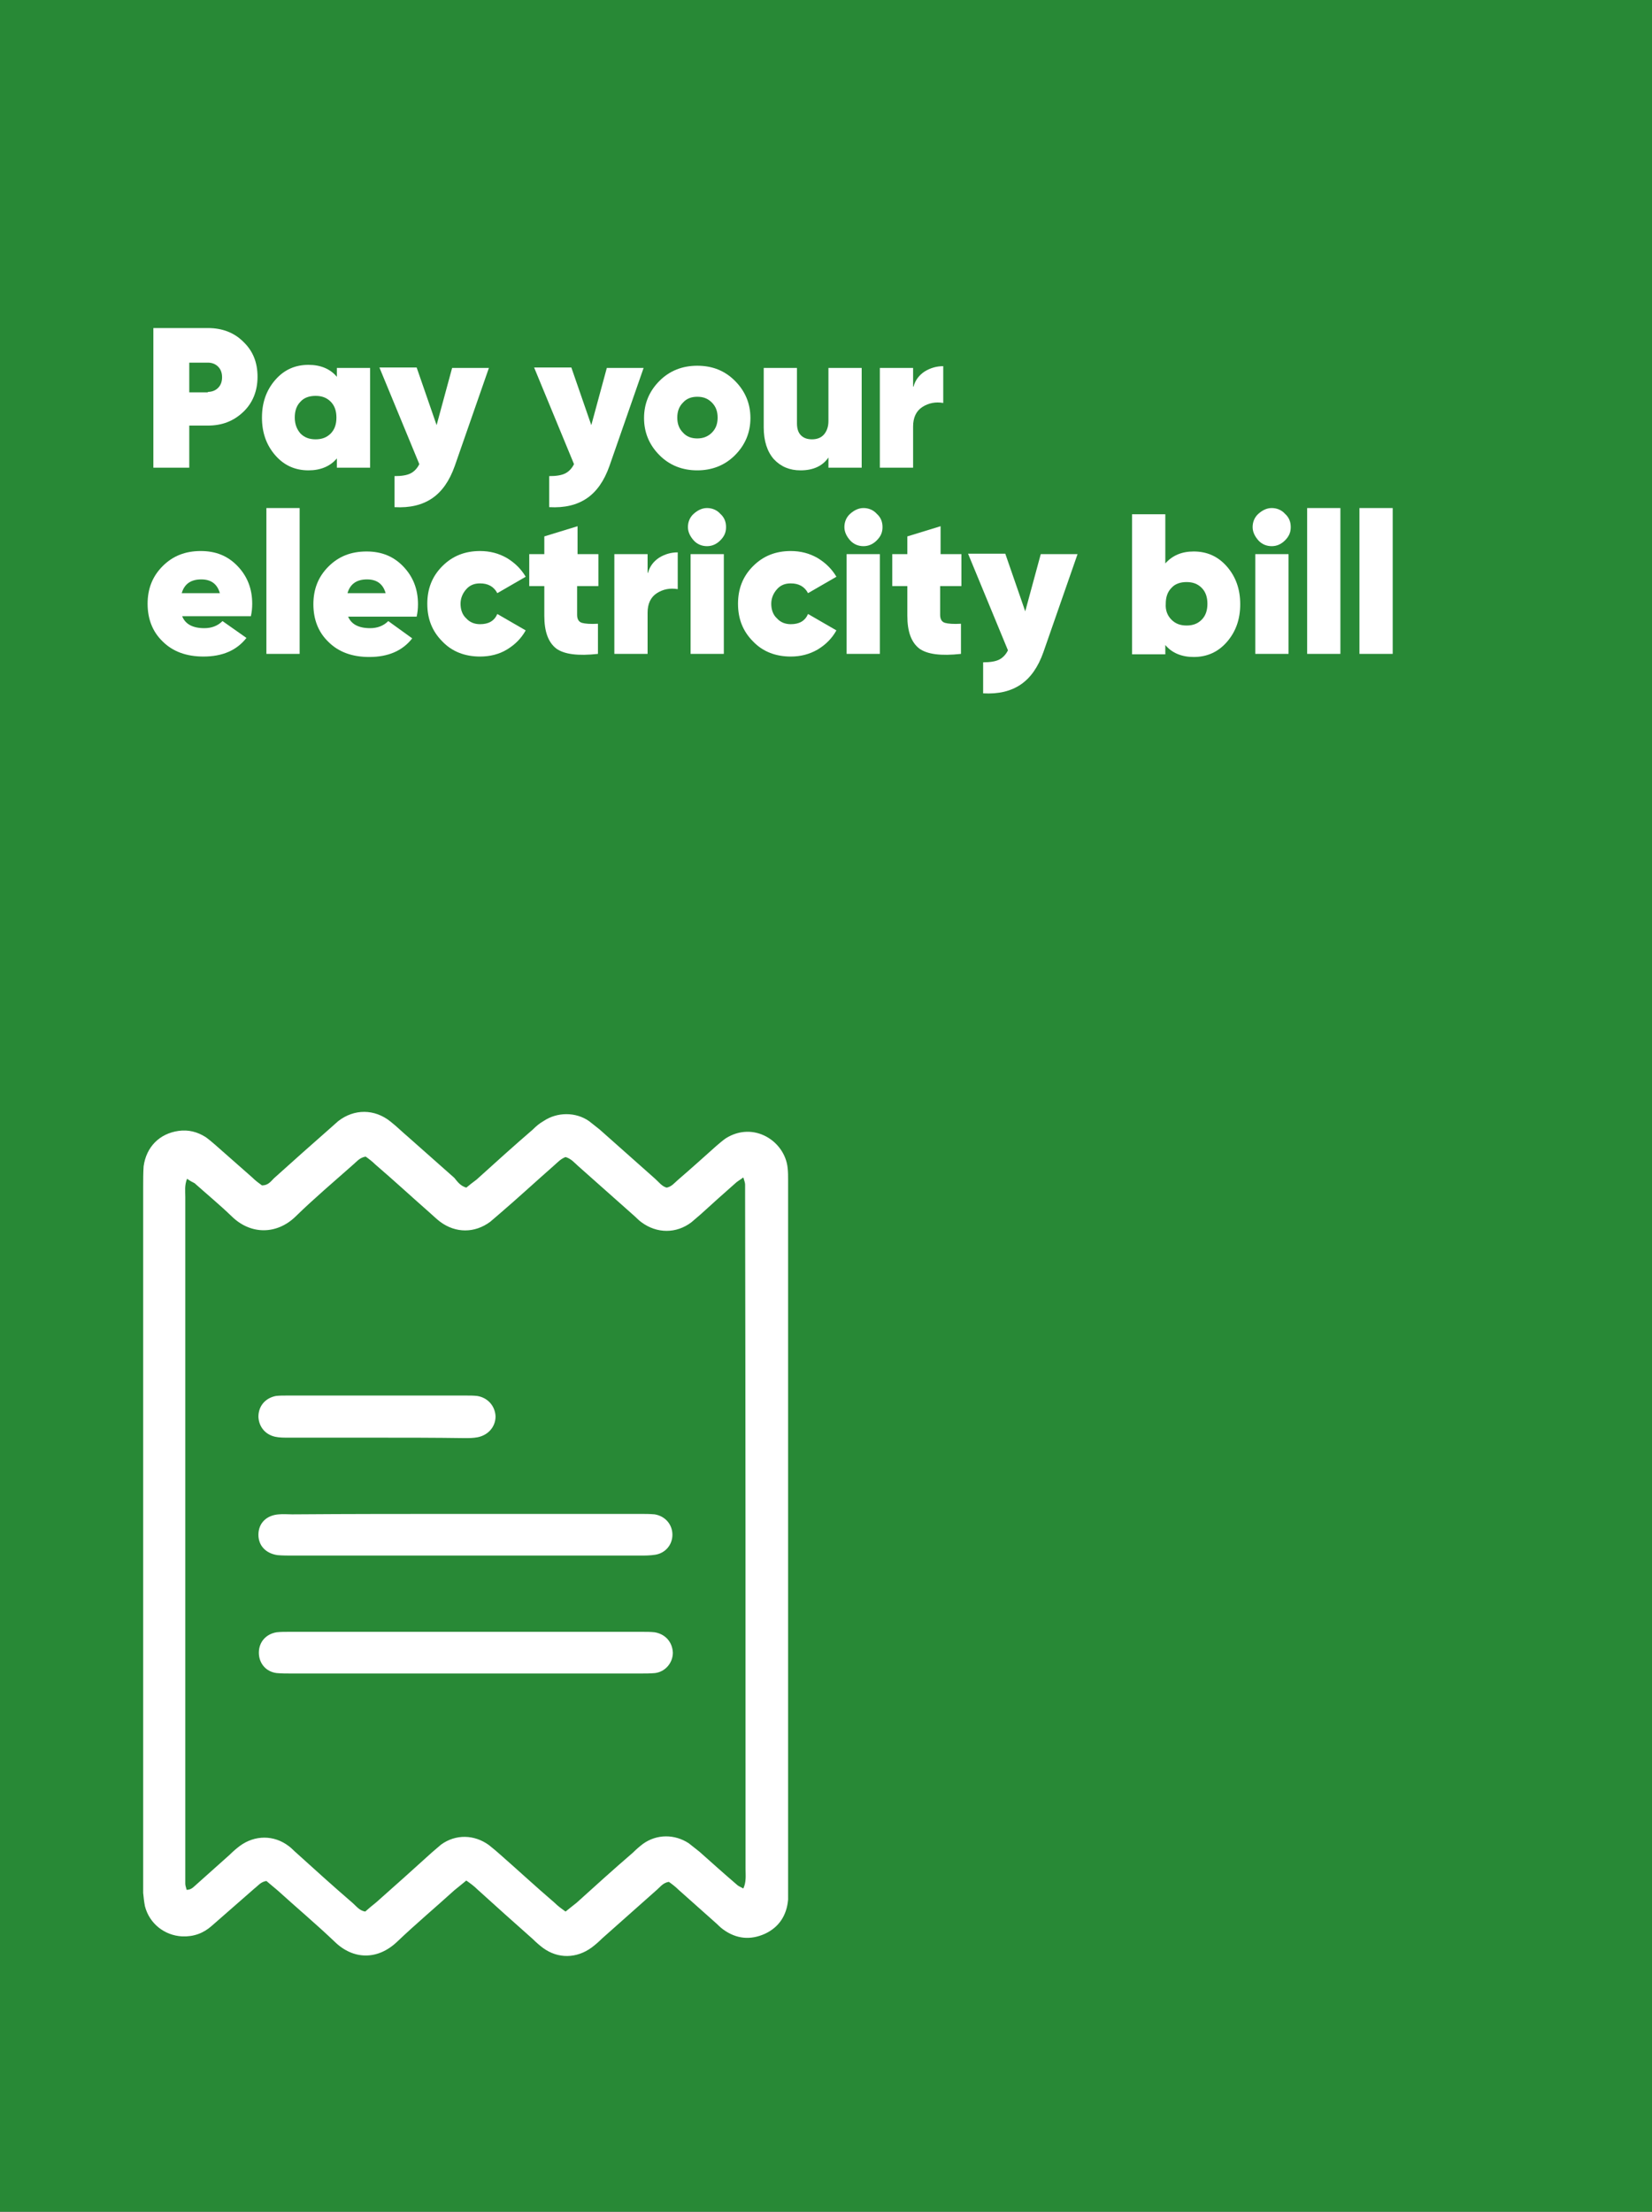 <?xml version="1.0" encoding="utf-8"?>
<!-- Generator: Adobe Illustrator 23.0.5, SVG Export Plug-In . SVG Version: 6.00 Build 0)  -->
<svg version="1.1" id="Layer_1" xmlns="http://www.w3.org/2000/svg" xmlns:xlink="http://www.w3.org/1999/xlink" x="0px" y="0px"
	 viewBox="0 0 372.7 498.9" style="enable-background:new 0 0 372.7 498.9;" xml:space="preserve">
<rect x="0" y="0" width="372.7" height="498.9" fill="#333333" stroke="none"/>
<style type="text/css">
	.st0{fill:#288936;}
	.st1{fill:#FFFFFF;}
</style>
<g id="BACKGROUND">
</g>
<path class="st0" d="M372.7,498.9c-124.4,0-248.5,0-372.7,0C0,332.6,0,166.4,0,0c124.2,0,248.5,0,372.7,0
	C372.7,166.3,372.7,332.6,372.7,498.9z"/>
<g>
	<path class="st1" d="M46.9,74c3.2,0,5.9,1,8,3.1c2.2,2.1,3.2,4.7,3.2,7.9c0,3.2-1.1,5.9-3.2,7.9c-2.2,2.1-4.8,3.1-8,3.1h-4.2v9.5
		h-8.1V74H46.9z M46.9,88.4c0.9,0,1.7-0.3,2.3-0.9c0.6-0.6,0.9-1.4,0.9-2.4c0-1-0.3-1.8-0.9-2.4c-0.6-0.6-1.4-0.9-2.3-0.9h-4.2v6.7
		H46.9z"/>
	<path class="st1" d="M76,83h7.5v22.5H76v-2.1c-1.5,1.8-3.7,2.7-6.4,2.7c-3,0-5.5-1.1-7.5-3.4c-2-2.3-3-5.1-3-8.5c0-3.4,1-6.2,3-8.5
		c2-2.3,4.5-3.4,7.5-3.4c2.7,0,4.9,0.9,6.4,2.7V83z M67.8,97.8c0.9,0.9,2,1.3,3.4,1.3s2.5-0.4,3.4-1.3c0.9-0.9,1.3-2.1,1.3-3.6
		c0-1.5-0.4-2.7-1.3-3.6c-0.9-0.9-2-1.3-3.4-1.3s-2.6,0.4-3.4,1.3c-0.9,0.9-1.3,2.1-1.3,3.6C66.5,95.7,67,96.9,67.8,97.8z"/>
	<path class="st1" d="M102,83h8.3l-7.7,22.1c-1.2,3.4-2.9,5.8-5.1,7.3c-2.2,1.5-5,2.2-8.5,2v-7c1.6,0,2.8-0.2,3.6-0.6
		c0.8-0.4,1.5-1.1,2-2.1l-9-21.8H94l4.5,13L102,83z"/>
	<path class="st1" d="M136.9,83h8.3l-7.7,22.1c-1.2,3.4-2.9,5.8-5.1,7.3c-2.2,1.5-5,2.2-8.5,2v-7c1.6,0,2.8-0.2,3.6-0.6
		c0.8-0.4,1.5-1.1,2-2.1l-9-21.8h8.4l4.5,13L136.9,83z"/>
	<path class="st1" d="M157.3,106.1c-3.3,0-6.2-1.1-8.5-3.4c-2.3-2.3-3.5-5.1-3.5-8.4s1.2-6.1,3.5-8.4c2.3-2.3,5.2-3.4,8.5-3.4
		c3.4,0,6.2,1.1,8.5,3.4c2.3,2.3,3.5,5.1,3.5,8.4s-1.2,6.1-3.5,8.4C163.5,105,160.6,106.1,157.3,106.1z M157.3,98.9
		c1.3,0,2.4-0.4,3.3-1.3c0.9-0.9,1.3-2,1.3-3.4c0-1.4-0.4-2.5-1.3-3.4c-0.9-0.9-1.9-1.3-3.3-1.3c-1.3,0-2.4,0.4-3.2,1.3
		c-0.9,0.9-1.3,2-1.3,3.4c0,1.4,0.4,2.5,1.3,3.4C154.9,98.5,156,98.9,157.3,98.9z"/>
	<path class="st1" d="M186.9,83h7.5v22.5h-7.5v-2.3c-1.3,1.9-3.4,2.9-6.3,2.9c-2.4,0-4.4-0.8-6-2.5c-1.5-1.7-2.3-4.1-2.3-7.2V83h7.5
		v12.5c0,1.2,0.3,2.1,0.9,2.7c0.6,0.6,1.4,0.9,2.5,0.9c1.2,0,2.1-0.4,2.7-1.1c0.6-0.7,1-1.7,1-3V83z"/>
	<path class="st1" d="M206.1,87.2c0.4-1.5,1.3-2.6,2.5-3.4c1.3-0.8,2.7-1.2,4.2-1.2v8.3c-1.7-0.3-3.3,0-4.7,0.9s-2.1,2.4-2.1,4.4
		v9.3h-7.5V83h7.5V87.2z"/>
	<path class="st1" d="M41.1,139c0.7,1.8,2.4,2.7,5,2.7c1.6,0,3-0.5,4.1-1.6l5.4,3.8c-2.2,2.8-5.4,4.2-9.7,4.2
		c-3.8,0-6.9-1.1-9.2-3.4c-2.3-2.2-3.4-5.1-3.4-8.5c0-3.4,1.1-6.2,3.4-8.5c2.3-2.3,5.1-3.4,8.6-3.4c3.4,0,6.1,1.1,8.3,3.4
		c2.2,2.3,3.3,5.1,3.3,8.5c0,1-0.1,1.9-0.3,2.8H41.1z M41,133.8h8.6c-0.6-2.1-2-3.1-4.2-3.1C43.1,130.7,41.6,131.7,41,133.8z"/>
	<path class="st1" d="M60.1,147.5v-32.9h7.5v32.9H60.1z"/>
	<path class="st1" d="M78.5,139c0.7,1.8,2.4,2.7,5,2.7c1.6,0,3-0.5,4.1-1.6L93,144c-2.2,2.8-5.4,4.2-9.7,4.2c-3.8,0-6.9-1.1-9.2-3.4
		c-2.3-2.2-3.4-5.1-3.4-8.5c0-3.4,1.1-6.2,3.4-8.5c2.3-2.3,5.1-3.4,8.6-3.4c3.4,0,6.1,1.1,8.3,3.4c2.2,2.3,3.3,5.1,3.3,8.5
		c0,1-0.1,1.9-0.3,2.8H78.5z M78.4,133.8H87c-0.6-2.1-2-3.1-4.2-3.1C80.5,130.7,79,131.7,78.4,133.8z"/>
	<path class="st1" d="M108.3,148.1c-3.4,0-6.3-1.1-8.5-3.4c-2.3-2.3-3.4-5.1-3.4-8.5c0-3.4,1.1-6.2,3.4-8.5c2.3-2.3,5.1-3.4,8.5-3.4
		c2.2,0,4.2,0.5,6.1,1.6c1.8,1.1,3.2,2.5,4.2,4.2l-6.4,3.7c-0.8-1.5-2.1-2.2-3.9-2.2c-1.3,0-2.3,0.4-3.1,1.3c-0.8,0.9-1.3,2-1.3,3.3
		s0.4,2.5,1.3,3.3c0.8,0.9,1.9,1.3,3.1,1.3c1.9,0,3.2-0.7,3.9-2.3l6.4,3.7c-1,1.8-2.4,3.2-4.2,4.3
		C112.6,147.6,110.5,148.1,108.3,148.1z"/>
	<path class="st1" d="M134.9,132.2h-4.7v6.5c0,1,0.4,1.6,1.1,1.8c0.7,0.2,1.9,0.3,3.6,0.2v6.8c-4.5,0.5-7.6,0.1-9.4-1.2
		c-1.8-1.4-2.7-3.8-2.7-7.4v-6.7h-3.4V125h3.4v-4l7.5-2.3v6.3h4.7V132.2z"/>
	<path class="st1" d="M146.2,129.2c0.4-1.5,1.3-2.6,2.5-3.4c1.3-0.8,2.7-1.2,4.2-1.2v8.3c-1.7-0.3-3.3,0-4.7,0.9s-2.1,2.4-2.1,4.4
		v9.3h-7.5V125h7.5V129.2z"/>
	<path class="st1" d="M162.5,121.9c-0.9,0.9-1.9,1.3-3,1.3s-2.2-0.4-3-1.3s-1.3-1.9-1.3-3s0.4-2.2,1.3-3c0.9-0.8,1.9-1.3,3-1.3
		s2.2,0.4,3,1.3c0.9,0.8,1.3,1.8,1.3,3S163.4,121,162.5,121.9z M155.8,147.5V125h7.5v22.5H155.8z"/>
	<path class="st1" d="M178.4,148.1c-3.4,0-6.3-1.1-8.5-3.4c-2.3-2.3-3.4-5.1-3.4-8.5c0-3.4,1.1-6.2,3.4-8.5c2.3-2.3,5.1-3.4,8.5-3.4
		c2.2,0,4.2,0.5,6.1,1.6c1.8,1.1,3.2,2.5,4.2,4.2l-6.4,3.7c-0.8-1.5-2.1-2.2-3.9-2.2c-1.3,0-2.3,0.4-3.1,1.3c-0.8,0.9-1.3,2-1.3,3.3
		s0.4,2.5,1.3,3.3c0.8,0.9,1.9,1.3,3.1,1.3c1.9,0,3.2-0.7,3.9-2.3l6.4,3.7c-1,1.8-2.4,3.2-4.2,4.3
		C182.6,147.6,180.6,148.1,178.4,148.1z"/>
	<path class="st1" d="M197.8,121.9c-0.9,0.9-1.9,1.3-3,1.3s-2.2-0.4-3-1.3s-1.3-1.9-1.3-3s0.4-2.2,1.3-3c0.9-0.8,1.9-1.3,3-1.3
		s2.2,0.4,3,1.3c0.9,0.8,1.3,1.8,1.3,3S198.7,121,197.8,121.9z M191,147.5V125h7.5v22.5H191z"/>
	<path class="st1" d="M216.8,132.2h-4.7v6.5c0,1,0.4,1.6,1.1,1.8c0.7,0.2,1.9,0.3,3.6,0.2v6.8c-4.5,0.5-7.6,0.1-9.4-1.2
		c-1.8-1.4-2.7-3.8-2.7-7.4v-6.7h-3.4V125h3.4v-4l7.5-2.3v6.3h4.7V132.2z"/>
	<path class="st1" d="M234.8,125h8.3l-7.7,22.1c-1.2,3.4-2.9,5.8-5.1,7.3c-2.2,1.5-5,2.2-8.5,2v-7c1.6,0,2.8-0.2,3.6-0.6
		c0.8-0.4,1.5-1.1,2-2.1l-9-21.8h8.4l4.5,13L234.8,125z"/>
	<path class="st1" d="M269.3,124.4c3,0,5.5,1.1,7.5,3.4c2,2.3,3,5.1,3,8.5c0,3.4-1,6.2-3,8.5c-2,2.3-4.5,3.4-7.5,3.4
		c-2.7,0-4.9-0.9-6.4-2.7v2.1h-7.5V116h7.5v11.1C264.5,125.3,266.6,124.4,269.3,124.4z M264.3,139.8c0.9,0.9,2,1.3,3.4,1.3
		c1.4,0,2.5-0.4,3.4-1.3c0.9-0.9,1.3-2.1,1.3-3.6c0-1.5-0.4-2.7-1.3-3.6c-0.9-0.9-2-1.3-3.4-1.3c-1.4,0-2.6,0.4-3.4,1.3
		c-0.9,0.9-1.3,2.1-1.3,3.6C262.9,137.7,263.4,138.9,264.3,139.8z"/>
	<path class="st1" d="M289.9,121.9c-0.9,0.9-1.9,1.3-3,1.3s-2.2-0.4-3-1.3s-1.3-1.9-1.3-3s0.4-2.2,1.3-3c0.9-0.8,1.9-1.3,3-1.3
		s2.2,0.4,3,1.3c0.9,0.8,1.3,1.8,1.3,3S290.8,121,289.9,121.9z M283.2,147.5V125h7.5v22.5H283.2z"/>
	<path class="st1" d="M294.9,147.5v-32.9h7.5v32.9H294.9z"/>
	<path class="st1" d="M306.7,147.5v-32.9h7.5v32.9H306.7z"/>
</g>
<g id="ELEMENTS">
	<g>
		<path class="st1" d="M105.2,267.9c0.7-0.6,1.5-1.2,2.3-1.8c4.2-3.8,8.4-7.6,12.7-11.3c0.7-0.7,1.5-1.4,2.4-1.9
			c3.1-2.1,7.3-2.1,10.3,0c0.8,0.6,1.6,1.3,2.4,1.9c4.2,3.7,8.3,7.4,12.5,11.1c0.8,0.7,1.5,1.7,2.6,2c1.1-0.2,1.8-1.1,2.5-1.7
			c2.9-2.5,5.8-5.1,8.7-7.7c0.7-0.6,1.4-1.2,2.1-1.7c6.3-4,13.4,0.6,14,6.7c0.1,0.9,0.1,1.8,0.1,2.7c0,53.4,0,106.8,0,160.2
			c0,0.7,0,1.4,0,2.1c-0.3,3.5-2,6.2-5.2,7.7c-3.3,1.5-6.5,1.2-9.5-1c-0.7-0.5-1.2-1.1-1.8-1.6c-2.7-2.4-5.5-4.9-8.2-7.3
			c-0.7-0.7-1.5-1.3-2.2-1.8c-1.3,0.2-1.9,1.1-2.6,1.7c-4.2,3.7-8.3,7.4-12.5,11.1c-0.7,0.7-1.5,1.4-2.3,2c-3.4,2.5-7.6,2.6-11,0.1
			c-0.8-0.6-1.6-1.3-2.3-2c-4.2-3.7-8.3-7.4-12.5-11.2c-0.7-0.7-1.5-1.3-2.5-2c-1,0.8-1.8,1.5-2.7,2.2c-4.3,3.9-8.7,7.6-12.9,11.6
			c-4.4,4.2-9.9,4.1-14.1,0c-4.2-4-8.6-7.7-12.9-11.6c-0.8-0.7-1.7-1.4-2.5-2.1c-1.3,0.2-1.9,1.1-2.7,1.7c-3.2,2.8-6.4,5.6-9.6,8.4
			c-1.9,1.7-4.1,2.5-6.7,2.4c-4-0.2-7.4-2.9-8.4-6.8c-0.2-1-0.3-2-0.4-3c0-1,0-2,0-3c0-52.1,0-104.2,0-156.3c0-1.5,0-3.1,0.1-4.6
			c0.6-4.4,3.6-7.4,7.9-8c2.2-0.3,4.2,0.2,6.1,1.4c0.7,0.5,1.4,1.1,2.1,1.7c2.8,2.5,5.6,4.9,8.4,7.4c0.7,0.7,1.5,1.3,2.2,1.8
			c1.4,0,2-0.9,2.7-1.6c4.2-3.8,8.5-7.6,12.7-11.3c0.6-0.5,1.2-1.1,1.8-1.6c3.6-2.8,8.2-2.8,11.8,0.1c1.4,1.1,2.6,2.3,3.9,3.4
			c3.5,3.1,7,6.2,10.5,9.3C103.3,266.7,103.9,267.5,105.2,267.9z M42.2,265.9c-0.6,1.5-0.4,2.8-0.4,4.1c0,50.7,0,101.4,0,152.1
			c0,0.9,0,1.8,0,2.8c0,0.5,0.2,0.9,0.3,1.4c1.1,0,1.6-0.7,2.2-1.2c2.5-2.2,5-4.5,7.5-6.7c0.7-0.7,1.5-1.4,2.3-2
			c3.4-2.5,7.7-2.5,11,0c0.7,0.5,1.2,1.1,1.8,1.6c4.2,3.8,8.4,7.6,12.7,11.3c0.8,0.7,1.5,1.7,2.8,1.9c0.8-0.7,1.6-1.4,2.5-2.1
			c4.2-3.7,8.3-7.4,12.5-11.2c0.7-0.6,1.4-1.2,2.1-1.8c3.3-2.4,7.5-2.3,10.8,0.1c0.9,0.7,1.7,1.4,2.5,2.1c4.1,3.6,8.1,7.3,12.3,10.9
			c0.7,0.7,1.5,1.3,2.5,2c0.9-0.7,1.7-1.4,2.5-2c4.2-3.8,8.4-7.6,12.7-11.3c0.7-0.7,1.5-1.4,2.3-2c3.1-2.2,7.1-2.2,10.3-0.1
			c0.8,0.6,1.6,1.3,2.4,1.9c2.8,2.5,5.6,5,8.4,7.4c0.4,0.4,1,0.6,1.5,0.9c0.7-1.5,0.5-3,0.5-4.4c0-50.5,0-101-0.1-151.4c0-1,0-2,0-3
			c0-0.4-0.2-0.9-0.4-1.6c-0.8,0.6-1.4,0.9-1.9,1.4c-2.6,2.3-5.2,4.6-7.7,6.9c-0.7,0.6-1.4,1.2-2.1,1.8c-3.4,2.6-7.8,2.6-11.3,0
			c-0.7-0.5-1.2-1.1-1.8-1.6c-4.2-3.7-8.3-7.4-12.5-11.1c-0.8-0.7-1.5-1.6-2.8-2c-1.1,0.4-1.8,1.2-2.6,1.9
			c-4.1,3.6-8.1,7.3-12.3,10.9c-0.7,0.6-1.4,1.2-2.1,1.8c-3.5,2.6-7.8,2.6-11.3,0c-0.8-0.6-1.5-1.3-2.3-2
			c-4.1-3.6-8.1-7.3-12.3-10.9c-0.7-0.7-1.5-1.3-2.2-1.8c-1.3,0.2-2,1.1-2.7,1.7c-4.4,3.9-8.9,7.7-13.1,11.8
			c-4.2,4.1-10.1,4.2-14.4,0c-2.7-2.6-5.6-5-8.4-7.5C43.5,266.7,42.9,266.4,42.2,265.9z"/>
		<path class="st1" d="M104.9,341.5c13.2,0,26.4,0,39.5,0c1.1,0,2.2,0,3.3,0.1c2.4,0.4,4,2.3,4,4.6c0,2.2-1.5,4.1-3.8,4.5
			c-1.2,0.2-2.4,0.2-3.6,0.2c-9.7,0-19.4,0-29.2,0c-16.3,0-32.6,0-48.9,0c-1.2,0-2.5,0-3.6-0.1c-2.7-0.4-4.3-2.2-4.3-4.6
			c0-2.6,1.8-4.4,4.6-4.6c1-0.1,2,0,3,0C78.9,341.5,91.9,341.5,104.9,341.5z"/>
		<path class="st1" d="M104.9,377.5c-13.1,0-26.1,0-39.2,0c-1.1,0-2.2,0-3.3-0.1c-2.4-0.3-4-2.2-4-4.6c0-2.4,1.6-4.2,4-4.6
			c0.9-0.1,1.8-0.1,2.7-0.1c26.7,0,53.3,0,79.9,0c0.9,0,1.8,0,2.7,0.1c2.4,0.4,4,2.2,4.1,4.6c0,2.3-1.7,4.3-4,4.6
			c-1.1,0.1-2.2,0.1-3.3,0.1C131.2,377.5,118,377.5,104.9,377.5z"/>
		<path class="st1" d="M84.8,324.3c-6.6,0-13.1,0-19.7,0c-1,0-2.1,0-3-0.2c-2.3-0.5-3.7-2.3-3.8-4.5c0-2.4,1.5-4.2,3.9-4.7
			c0.8-0.1,1.6-0.1,2.4-0.1c13.6,0,27.1,0,40.7,0c0.8,0,1.6,0,2.4,0.1c2.4,0.4,4,2.3,4.1,4.6c0,2.3-1.6,4.2-4,4.7
			c-1,0.2-2,0.2-3,0.2C98.1,324.3,91.4,324.3,84.8,324.3z"/>
	</g>
</g>
</svg>
